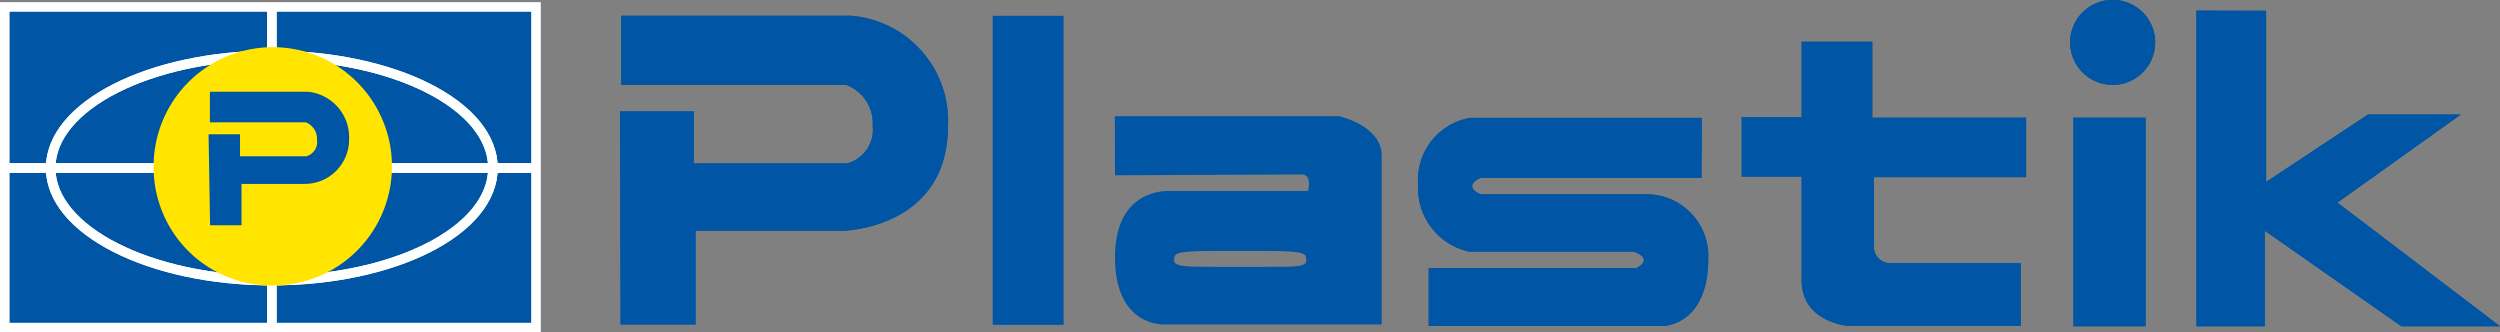 <svg id="Livello_1" data-name="Livello 1" xmlns="http://www.w3.org/2000/svg" xmlns:xlink="http://www.w3.org/1999/xlink" viewBox="0 0 151.03 20.08"><rect x="0" y="0" width="151.03" height="20.08" fill="#808080" stroke="none"/><defs><style>.cls-1,.cls-4{fill:none;}.cls-2,.cls-5{fill:#0056a4;}.cls-3{clip-path:url(#clip-path);}.cls-4{stroke:#fff;stroke-miterlimit:57;stroke-width:0.58px;}.cls-5{fill-rule:evenodd;}.cls-6{fill:#ffe500;}</style><clipPath id="clip-path" transform="translate(-148.32 -271.66)"><rect class="cls-1" x="148.31" y="271.66" width="151.03" height="22.54"/></clipPath></defs><rect class="cls-2" x="0.29" y="0.42" width="32.09" height="19.37"/><g class="cls-3"><rect class="cls-4" x="0.29" y="0.42" width="32.09" height="19.37"/><line class="cls-4" x1="16.42" y1="0.52" x2="16.42" y2="19.79"/><line class="cls-4" x1="0.29" y1="10.15" x2="32.56" y2="10.15"/><path class="cls-4" d="M151.38,281.81c0-3.76,6-6.8,13.36-6.8s13.36,3,13.36,6.8-6,6.8-13.36,6.8S151.38,285.57,151.38,281.81Z" transform="translate(-148.32 -271.66)"/></g><polygon class="cls-5" points="132.69 0.64 136.9 0.65 136.9 10.99 143.05 6.92 148.66 6.92 141.21 12.24 151.03 19.71 145.07 19.71 136.82 13.94 136.82 19.71 132.69 19.71 132.69 0.64"/><path class="cls-5" d="M185.78,278.39h4.46v3.14h9.26a2.11,2.11,0,0,0,1.54-2.28,2.46,2.46,0,0,0-1.6-2.46H185.85v-4.18h13.84a6.37,6.37,0,0,1,5.9,6.64c0,6.25-6.35,6.35-6.35,6.35h-8.9l0,5.66h-4.53Z" transform="translate(-148.32 -271.66)"/><rect class="cls-2" x="59.98" y="0.96" width="4.26" height="18.65"/><path class="cls-5" d="M251.13,278.78h-14a3.8,3.8,0,0,0-3.14,4,3.94,3.94,0,0,0,3.06,4.08H247s1.28.38.19,1H234.63v3.49h14.23s2.66-.09,2.66-4.07a3.73,3.73,0,0,0-3.88-3.88h-9.87s-1.16-.45,0-1h13.34Z" transform="translate(-148.32 -271.66)"/><path class="cls-5" d="M257.16,274.18h4.27v4.59h9.29v3.59h-9.2v4.2a1,1,0,0,0,1,1h7.88v3.78H259.89s-2.73-.26-2.73-2.73v-6.28h-3.62v-3.59h3.62Z" transform="translate(-148.32 -271.66)"/><path class="cls-5" d="M273.38,274.22a2.57,2.57,0,1,1,2.57,2.57A2.57,2.57,0,0,1,273.38,274.22Z" transform="translate(-148.32 -271.66)"/><rect class="cls-2" x="125.26" y="7.11" width="4.36" height="12.6"/><path class="cls-5" d="M215.67,278.68h13.55s2.57.57,2.57,2.37v10.21H218.68s-3,.2-3-4.06,3.3-4,3.3-4h8.36s.28-1-.38-1l-11.28.05Zm6,8.14h3.14c2.46,0,2.42.18,2.42.57s-.51.39-2.42.39h-3.14c-1.62,0-2.42,0-2.42-.39S219.19,286.82,221.69,286.82Z" transform="translate(-148.32 -271.66)"/><g class="cls-3"><line class="cls-4" x1="16.42" y1="0.52" x2="16.42" y2="19.79"/><line class="cls-4" x1="0.29" y1="10.15" x2="32.56" y2="10.15"/><path class="cls-4" d="M151.38,281.81c0-3.76,6-6.8,13.36-6.8s13.36,3,13.36,6.8-6,6.8-13.36,6.8S151.38,285.57,151.38,281.81Z" transform="translate(-148.32 -271.66)"/></g><path class="cls-6" d="M157.6,281.81a7.2,7.2,0,1,1,7.2,7.1A7.14,7.14,0,0,1,157.6,281.81Z" transform="translate(-148.32 -271.66)"/><path class="cls-5" d="M160.92,279.77h1.9v1.33h4a.89.89,0,0,0,.65-1,1.06,1.06,0,0,0-.68-1.05H161v-1.85l5.9,0a2.76,2.76,0,0,1,2.51,2.86,2.68,2.68,0,0,1-2.7,2.71h-3.8l0,2.5h-1.9Z" transform="translate(-148.32 -271.66)"/><polygon class="cls-5" points="132.69 0.64 136.9 0.65 136.9 10.99 143.05 6.92 148.66 6.92 141.21 12.24 151.03 19.71 145.07 19.71 136.82 13.94 136.82 19.71 132.69 19.71 132.69 0.64"/><path class="cls-5" d="M185.78,278.39h4.46v3.14h9.26a2.11,2.11,0,0,0,1.54-2.28,2.46,2.46,0,0,0-1.6-2.46H185.85v-4.18h13.84a6.37,6.37,0,0,1,5.9,6.64c0,6.25-6.35,6.35-6.35,6.35h-8.9l0,5.66h-4.53Z" transform="translate(-148.32 -271.66)"/><rect class="cls-2" x="59.98" y="0.96" width="4.26" height="18.65"/><path class="cls-5" d="M251.13,278.78h-14a3.8,3.8,0,0,0-3.14,4,3.94,3.94,0,0,0,3.06,4.08H247s1.28.38.19,1H234.63v3.49h14.23s2.66-.09,2.66-4.07a3.73,3.73,0,0,0-3.88-3.88h-9.87s-1.16-.45,0-1h13.34Z" transform="translate(-148.32 -271.66)"/><path class="cls-5" d="M257.16,274.18h4.27v4.59h9.29v3.59h-9.2v4.2a1,1,0,0,0,1,1h7.88v3.78H259.89s-2.73-.26-2.73-2.73v-6.28h-3.62v-3.59h3.62Z" transform="translate(-148.32 -271.66)"/><path class="cls-5" d="M273.38,274.22a2.57,2.57,0,1,1,2.57,2.57A2.57,2.57,0,0,1,273.38,274.22Z" transform="translate(-148.32 -271.66)"/><rect class="cls-2" x="125.26" y="7.11" width="4.36" height="12.6"/></svg>